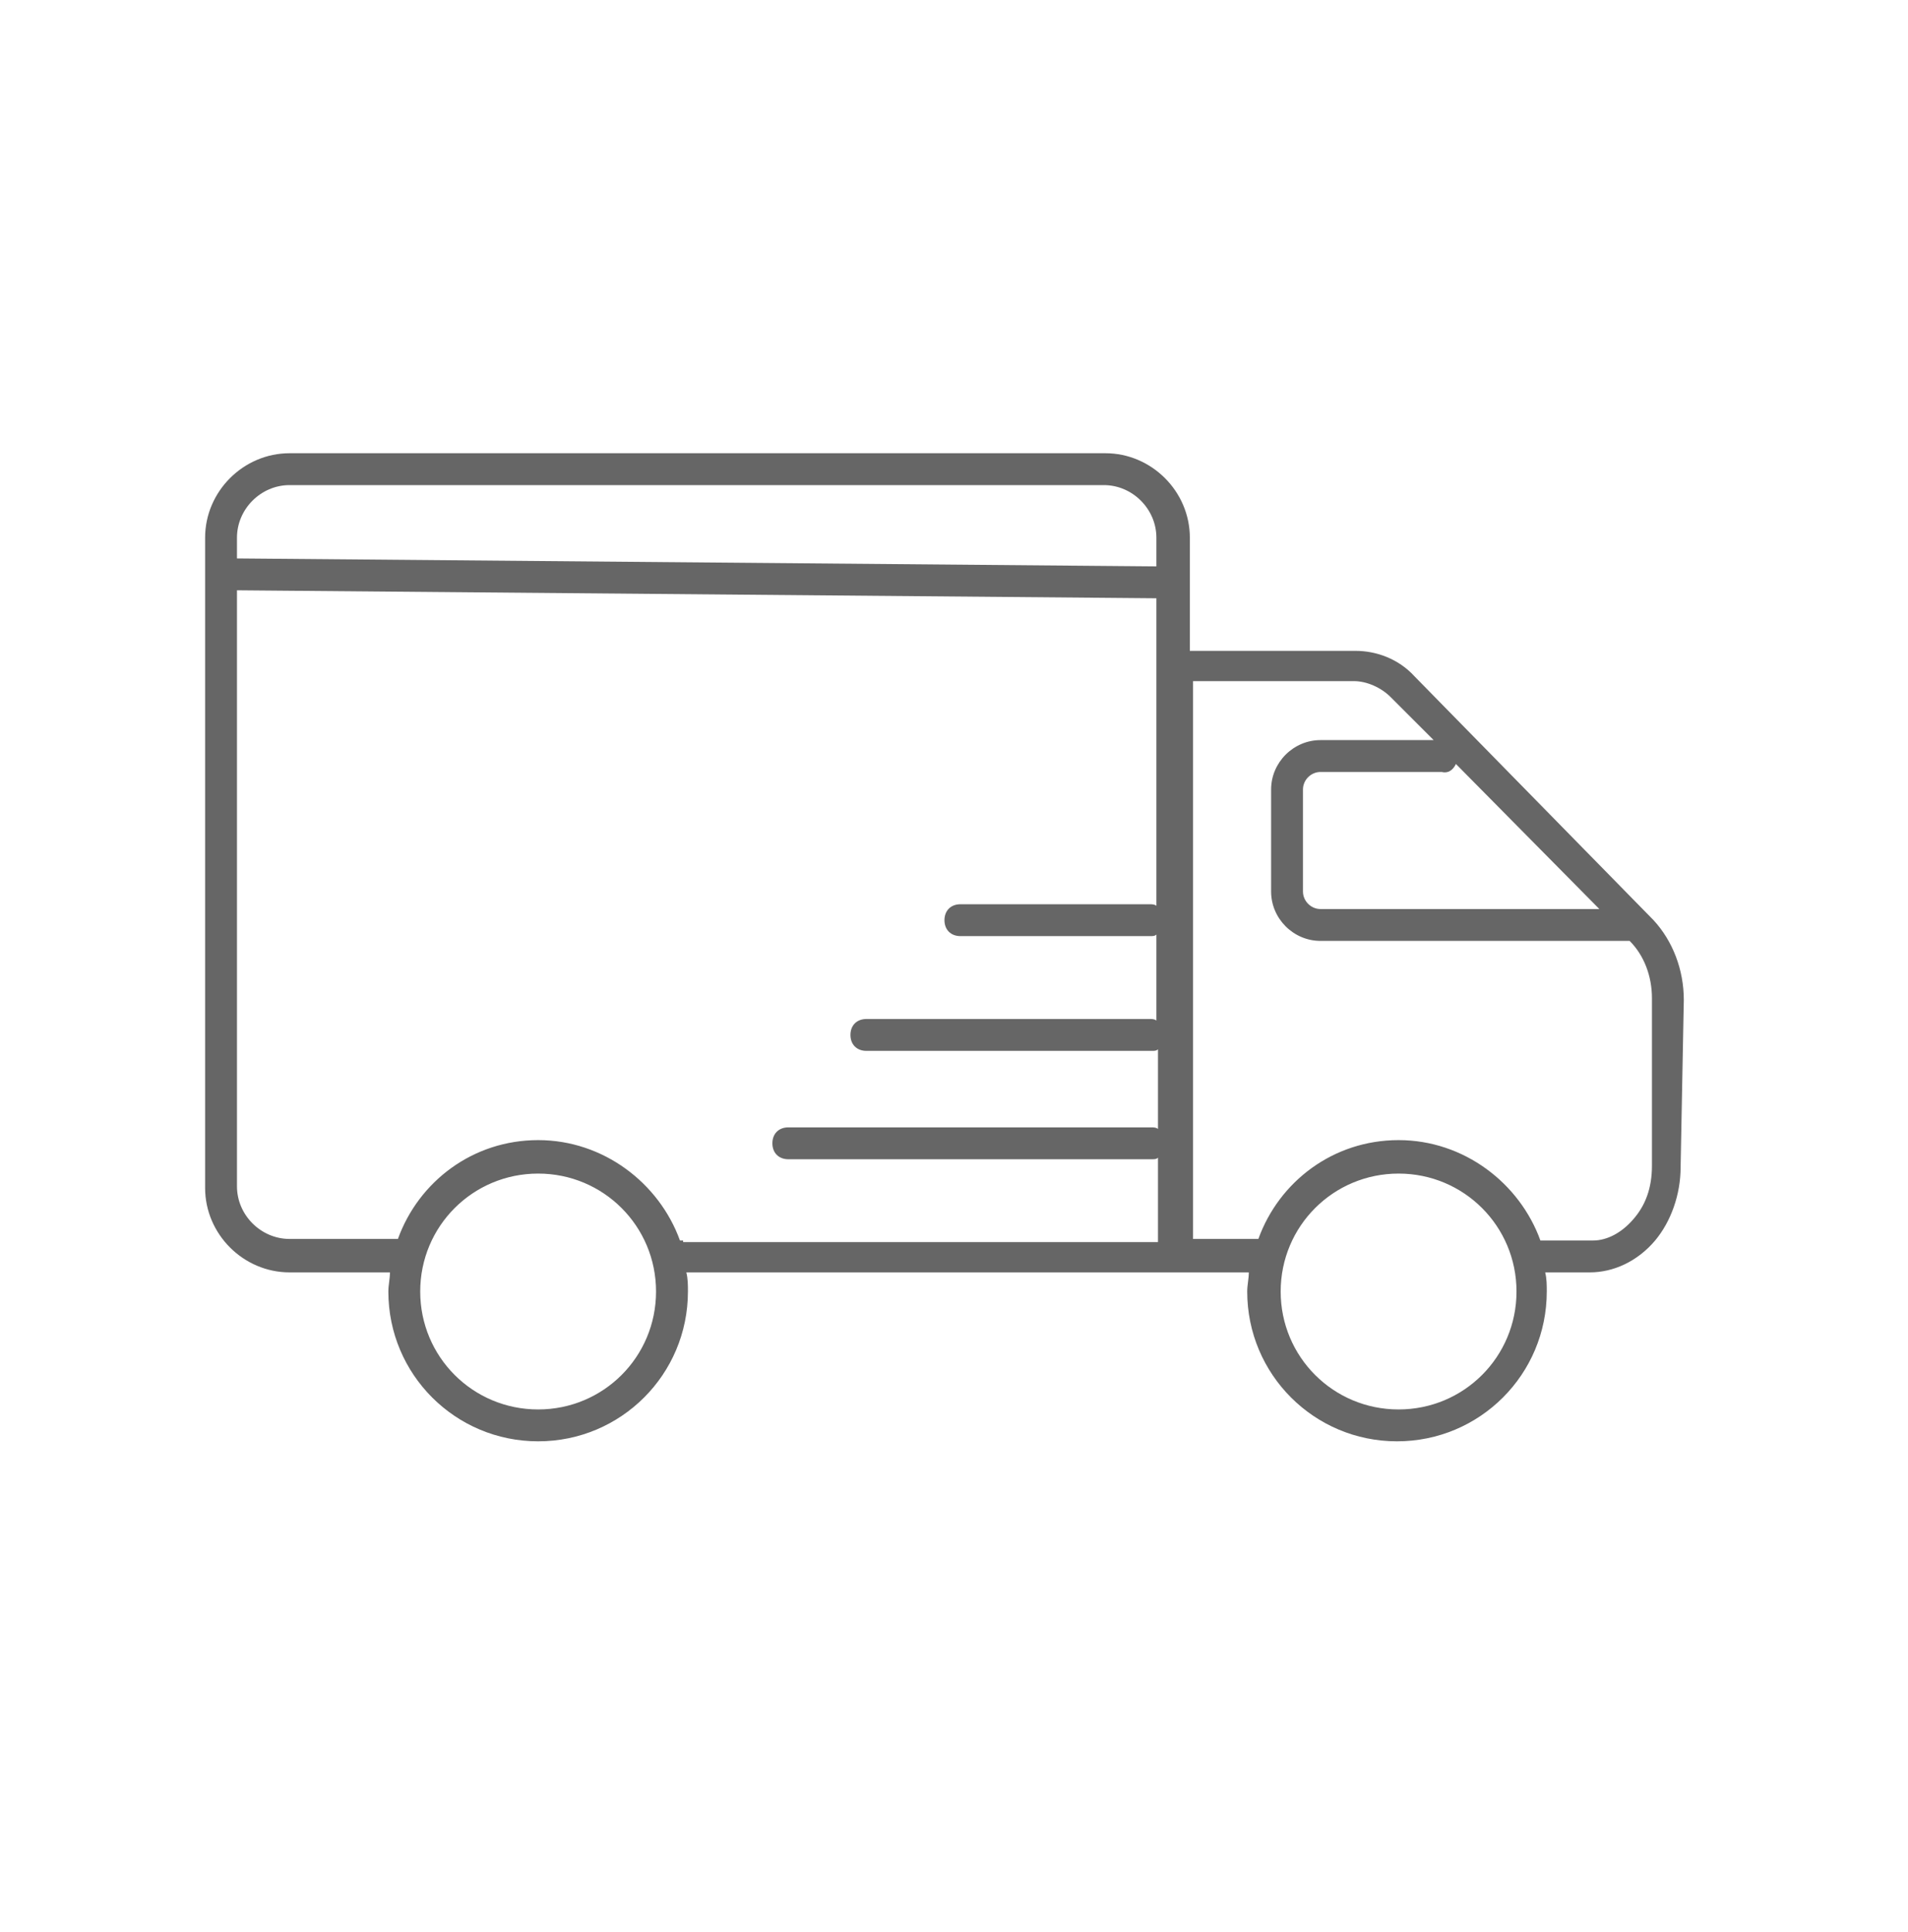 <svg width="80" height="81" viewBox="0 0 80 81" fill="none" xmlns="http://www.w3.org/2000/svg">
<g opacity="0.6">
<path d="M70.6 41.916C70.6 40.647 70.132 39.444 69.331 38.575L59.309 28.353C58.641 27.619 57.706 27.285 56.837 27.285H49.889V22.541C49.889 20.603 48.285 19 46.348 19H12.141C10.204 19 8.6 20.603 8.6 22.541V49.8C8.6 51.737 10.204 53.34 12.141 53.34H16.35C16.35 53.608 16.283 53.875 16.283 54.142C16.283 57.616 19.089 60.422 22.564 60.422C26.038 60.422 28.844 57.616 28.844 54.142C28.844 53.875 28.844 53.608 28.777 53.34H48.62H49.822H52.361C52.361 53.608 52.294 53.875 52.294 54.142C52.294 57.616 55.1 60.422 58.574 60.422C62.048 60.422 64.854 57.616 64.854 54.142C64.854 53.875 64.854 53.608 64.788 53.34H66.658C67.66 53.34 68.663 52.873 69.397 52.004C70.066 51.203 70.466 50.067 70.466 48.931L70.6 41.916ZM12.141 20.336H46.281C47.484 20.336 48.486 21.338 48.486 22.541V23.744L9.936 23.41V22.541C9.936 21.338 10.938 20.336 12.141 20.336ZM22.564 59.086C19.824 59.086 17.619 56.882 17.619 54.142C17.619 51.403 19.824 49.198 22.564 49.198C25.303 49.198 27.507 51.403 27.507 54.142C27.507 56.882 25.303 59.086 22.564 59.086ZM28.643 52.004C28.576 52.004 28.576 52.004 28.51 52.004C27.641 49.599 25.303 47.795 22.564 47.795C19.824 47.795 17.553 49.532 16.684 51.938H12.141C10.938 51.938 9.936 50.935 9.936 49.733V24.746L48.486 25.08V37.974C48.419 37.907 48.285 37.907 48.219 37.907H40.268C39.867 37.907 39.6 38.175 39.6 38.575C39.6 38.976 39.867 39.243 40.268 39.243H48.219C48.352 39.243 48.419 39.243 48.486 39.177V42.785C48.419 42.718 48.285 42.718 48.219 42.718H36.326C35.925 42.718 35.658 42.985 35.658 43.386C35.658 43.787 35.925 44.054 36.326 44.054H48.285C48.419 44.054 48.486 44.054 48.553 43.987V47.328C48.486 47.261 48.352 47.261 48.285 47.261H33.053C32.652 47.261 32.385 47.528 32.385 47.929C32.385 48.33 32.652 48.597 33.053 48.597H48.285C48.419 48.597 48.486 48.597 48.553 48.53V52.071H28.643V52.004ZM61.046 32.028L67.059 38.108H55.367C54.967 38.108 54.632 37.774 54.632 37.373V33.097C54.632 32.696 54.967 32.362 55.367 32.362H60.445C60.712 32.429 60.913 32.295 61.046 32.028ZM58.641 59.086C55.902 59.086 53.697 56.882 53.697 54.142C53.697 51.403 55.902 49.198 58.641 49.198C61.38 49.198 63.585 51.403 63.585 54.142C63.585 56.882 61.38 59.086 58.641 59.086ZM68.462 51.136C67.995 51.67 67.393 52.004 66.792 52.004H64.721C64.654 52.004 64.654 52.004 64.587 52.004C63.719 49.599 61.38 47.795 58.641 47.795C55.902 47.795 53.63 49.532 52.762 51.938H50.023V28.554H56.77C57.305 28.554 57.906 28.821 58.307 29.222L60.111 31.026H55.367C54.232 31.026 53.296 31.961 53.296 33.097V37.373C53.296 38.509 54.232 39.444 55.367 39.444H68.329C68.93 40.045 69.264 40.914 69.264 41.849V48.864C69.264 49.8 68.997 50.535 68.462 51.136Z" fill="black"/>
</g>
</svg>
